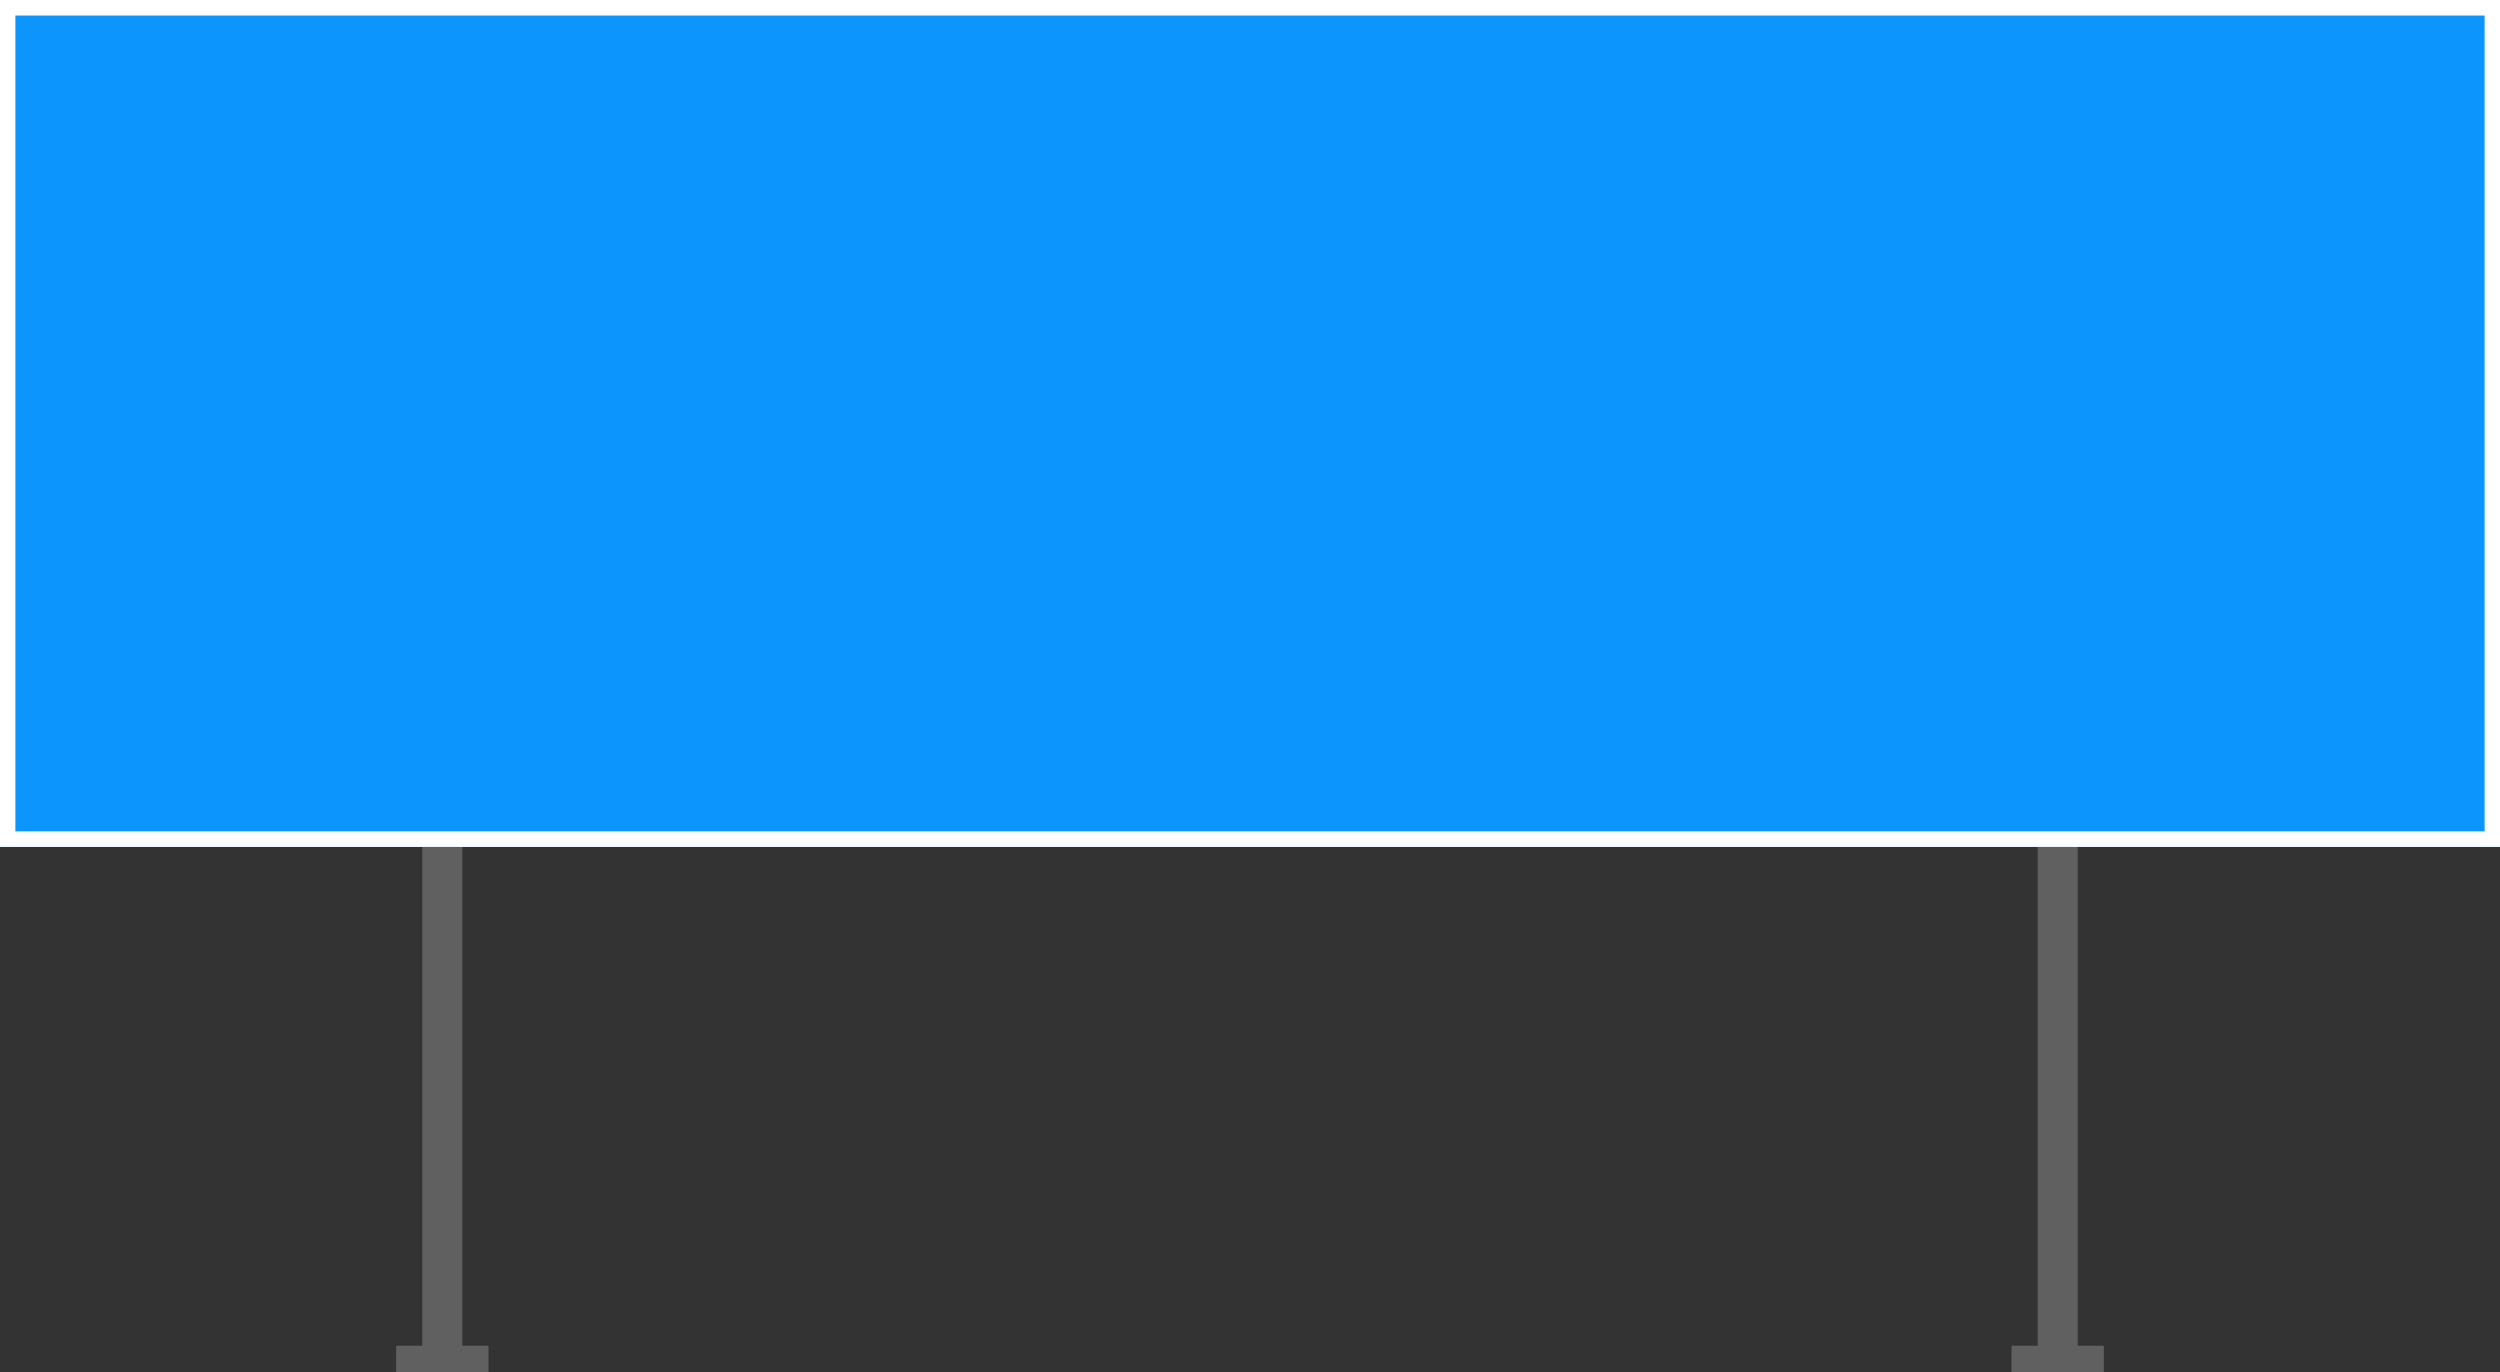 <svg width="1627" height="893" fill="none" xmlns="http://www.w3.org/2000/svg"><rect width="100%" height="100%" fill="#333333" stroke="none"/><path d="M300.871 545.104h-26.032v347.895h26.032V545.104Z" fill="#606060"/><path d="M317.894 875.805H257.82v17.192h60.074v-17.192ZM1352.16 545.104h-26.03v347.895h26.03V545.104Z" fill="#606060"/><path d="M1369.18 875.805h-60.07v17.192h60.07v-17.192Z" fill="#606060"/><path d="M1627 0H0v551.172h1627V0Z" fill="#0C96FD"/><path d="M1616.99 10.113V541.06H10.012V10.113H1616.99ZM1627 0H0v551.172h1627V0Z" fill="#fff"/></svg>